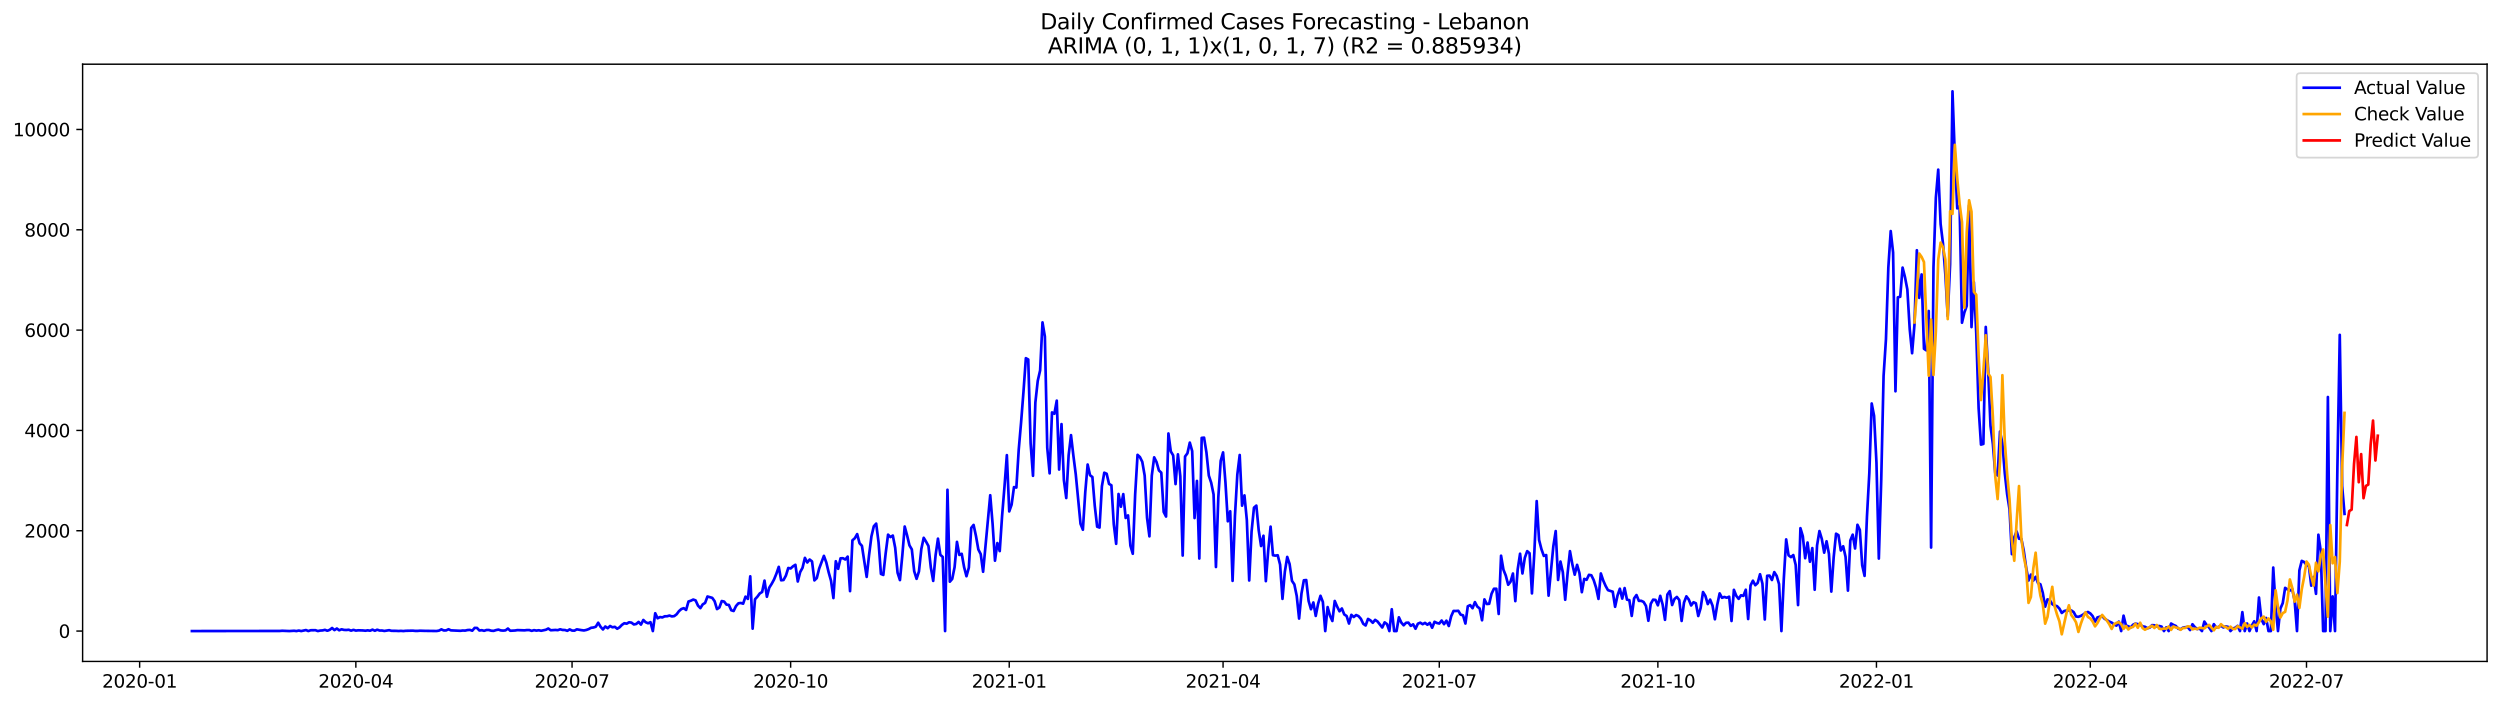 <?xml version="1.0" encoding="utf-8" standalone="no"?>
<!DOCTYPE svg PUBLIC "-//W3C//DTD SVG 1.1//EN"
  "http://www.w3.org/Graphics/SVG/1.1/DTD/svg11.dtd">
<svg xmlns:xlink="http://www.w3.org/1999/xlink" width="1392.412pt" height="392.274pt" viewBox="0 0 1392.412 392.274" xmlns="http://www.w3.org/2000/svg" version="1.1">
 <defs>
  <style type="text/css">*{stroke-linejoin: round; stroke-linecap: butt}</style>
 </defs>
 <g id="figure_1">
  <g id="patch_1">
   <path d="M 0 392.274 
L 1392.412 392.274 
L 1392.412 0 
L 0 0 
z
" style="fill: #ffffff"/>
  </g>
  <g id="axes_1">
   <g id="patch_2">
    <path d="M 46.013 368.396 
L 1385.213 368.396 
L 1385.213 35.755 
L 46.013 35.755 
z
" style="fill: #ffffff"/>
   </g>
   <g id="matplotlib.axis_1">
    <g id="xtick_1">
     <g id="line2d_1">
      <defs>
       <path id="mb0e2195340" d="M 0 0 
L 0 3.5 
" style="stroke: #000000; stroke-width: 0.8"/>
      </defs>
      <g>
       <use xlink:href="#mb0e2195340" x="77.772" y="368.396" style="stroke: #000000; stroke-width: 0.8"/>
      </g>
     </g>
     <g id="text_1">
      <!-- 2020-01 -->
      <g transform="translate(56.881 382.994)scale(0.1 -0.1)">
       <defs>
        <path id="DejaVuSans-32" d="M 1228 531 
L 3431 531 
L 3431 0 
L 469 0 
L 469 531 
Q 828 903 1448 1529 
Q 2069 2156 2228 2338 
Q 2531 2678 2651 2914 
Q 2772 3150 2772 3378 
Q 2772 3750 2511 3984 
Q 2250 4219 1831 4219 
Q 1534 4219 1204 4116 
Q 875 4013 500 3803 
L 500 4441 
Q 881 4594 1212 4672 
Q 1544 4750 1819 4750 
Q 2544 4750 2975 4387 
Q 3406 4025 3406 3419 
Q 3406 3131 3298 2873 
Q 3191 2616 2906 2266 
Q 2828 2175 2409 1742 
Q 1991 1309 1228 531 
z
" transform="scale(0.016)"/>
        <path id="DejaVuSans-30" d="M 2034 4250 
Q 1547 4250 1301 3770 
Q 1056 3291 1056 2328 
Q 1056 1369 1301 889 
Q 1547 409 2034 409 
Q 2525 409 2770 889 
Q 3016 1369 3016 2328 
Q 3016 3291 2770 3770 
Q 2525 4250 2034 4250 
z
M 2034 4750 
Q 2819 4750 3233 4129 
Q 3647 3509 3647 2328 
Q 3647 1150 3233 529 
Q 2819 -91 2034 -91 
Q 1250 -91 836 529 
Q 422 1150 422 2328 
Q 422 3509 836 4129 
Q 1250 4750 2034 4750 
z
" transform="scale(0.016)"/>
        <path id="DejaVuSans-2d" d="M 313 2009 
L 1997 2009 
L 1997 1497 
L 313 1497 
L 313 2009 
z
" transform="scale(0.016)"/>
        <path id="DejaVuSans-31" d="M 794 531 
L 1825 531 
L 1825 4091 
L 703 3866 
L 703 4441 
L 1819 4666 
L 2450 4666 
L 2450 531 
L 3481 531 
L 3481 0 
L 794 0 
L 794 531 
z
" transform="scale(0.016)"/>
       </defs>
       <use xlink:href="#DejaVuSans-32"/>
       <use xlink:href="#DejaVuSans-30" x="63.623"/>
       <use xlink:href="#DejaVuSans-32" x="127.246"/>
       <use xlink:href="#DejaVuSans-30" x="190.869"/>
       <use xlink:href="#DejaVuSans-2d" x="254.492"/>
       <use xlink:href="#DejaVuSans-30" x="290.576"/>
       <use xlink:href="#DejaVuSans-31" x="354.199"/>
      </g>
     </g>
    </g>
    <g id="xtick_2">
     <g id="line2d_2">
      <g>
       <use xlink:href="#mb0e2195340" x="198.194" y="368.396" style="stroke: #000000; stroke-width: 0.8"/>
      </g>
     </g>
     <g id="text_2">
      <!-- 2020-04 -->
      <g transform="translate(177.303 382.994)scale(0.1 -0.1)">
       <defs>
        <path id="DejaVuSans-34" d="M 2419 4116 
L 825 1625 
L 2419 1625 
L 2419 4116 
z
M 2253 4666 
L 3047 4666 
L 3047 1625 
L 3713 1625 
L 3713 1100 
L 3047 1100 
L 3047 0 
L 2419 0 
L 2419 1100 
L 313 1100 
L 313 1709 
L 2253 4666 
z
" transform="scale(0.016)"/>
       </defs>
       <use xlink:href="#DejaVuSans-32"/>
       <use xlink:href="#DejaVuSans-30" x="63.623"/>
       <use xlink:href="#DejaVuSans-32" x="127.246"/>
       <use xlink:href="#DejaVuSans-30" x="190.869"/>
       <use xlink:href="#DejaVuSans-2d" x="254.492"/>
       <use xlink:href="#DejaVuSans-30" x="290.576"/>
       <use xlink:href="#DejaVuSans-34" x="354.199"/>
      </g>
     </g>
    </g>
    <g id="xtick_3">
     <g id="line2d_3">
      <g>
       <use xlink:href="#mb0e2195340" x="318.616" y="368.396" style="stroke: #000000; stroke-width: 0.8"/>
      </g>
     </g>
     <g id="text_3">
      <!-- 2020-07 -->
      <g transform="translate(297.725 382.994)scale(0.1 -0.1)">
       <defs>
        <path id="DejaVuSans-37" d="M 525 4666 
L 3525 4666 
L 3525 4397 
L 1831 0 
L 1172 0 
L 2766 4134 
L 525 4134 
L 525 4666 
z
" transform="scale(0.016)"/>
       </defs>
       <use xlink:href="#DejaVuSans-32"/>
       <use xlink:href="#DejaVuSans-30" x="63.623"/>
       <use xlink:href="#DejaVuSans-32" x="127.246"/>
       <use xlink:href="#DejaVuSans-30" x="190.869"/>
       <use xlink:href="#DejaVuSans-2d" x="254.492"/>
       <use xlink:href="#DejaVuSans-30" x="290.576"/>
       <use xlink:href="#DejaVuSans-37" x="354.199"/>
      </g>
     </g>
    </g>
    <g id="xtick_4">
     <g id="line2d_4">
      <g>
       <use xlink:href="#mb0e2195340" x="440.362" y="368.396" style="stroke: #000000; stroke-width: 0.8"/>
      </g>
     </g>
     <g id="text_4">
      <!-- 2020-10 -->
      <g transform="translate(419.471 382.994)scale(0.1 -0.1)">
       <use xlink:href="#DejaVuSans-32"/>
       <use xlink:href="#DejaVuSans-30" x="63.623"/>
       <use xlink:href="#DejaVuSans-32" x="127.246"/>
       <use xlink:href="#DejaVuSans-30" x="190.869"/>
       <use xlink:href="#DejaVuSans-2d" x="254.492"/>
       <use xlink:href="#DejaVuSans-31" x="290.576"/>
       <use xlink:href="#DejaVuSans-30" x="354.199"/>
      </g>
     </g>
    </g>
    <g id="xtick_5">
     <g id="line2d_5">
      <g>
       <use xlink:href="#mb0e2195340" x="562.107" y="368.396" style="stroke: #000000; stroke-width: 0.8"/>
      </g>
     </g>
     <g id="text_5">
      <!-- 2021-01 -->
      <g transform="translate(541.216 382.994)scale(0.1 -0.1)">
       <use xlink:href="#DejaVuSans-32"/>
       <use xlink:href="#DejaVuSans-30" x="63.623"/>
       <use xlink:href="#DejaVuSans-32" x="127.246"/>
       <use xlink:href="#DejaVuSans-31" x="190.869"/>
       <use xlink:href="#DejaVuSans-2d" x="254.492"/>
       <use xlink:href="#DejaVuSans-30" x="290.576"/>
       <use xlink:href="#DejaVuSans-31" x="354.199"/>
      </g>
     </g>
    </g>
    <g id="xtick_6">
     <g id="line2d_6">
      <g>
       <use xlink:href="#mb0e2195340" x="681.206" y="368.396" style="stroke: #000000; stroke-width: 0.8"/>
      </g>
     </g>
     <g id="text_6">
      <!-- 2021-04 -->
      <g transform="translate(660.315 382.994)scale(0.1 -0.1)">
       <use xlink:href="#DejaVuSans-32"/>
       <use xlink:href="#DejaVuSans-30" x="63.623"/>
       <use xlink:href="#DejaVuSans-32" x="127.246"/>
       <use xlink:href="#DejaVuSans-31" x="190.869"/>
       <use xlink:href="#DejaVuSans-2d" x="254.492"/>
       <use xlink:href="#DejaVuSans-30" x="290.576"/>
       <use xlink:href="#DejaVuSans-34" x="354.199"/>
      </g>
     </g>
    </g>
    <g id="xtick_7">
     <g id="line2d_7">
      <g>
       <use xlink:href="#mb0e2195340" x="801.628" y="368.396" style="stroke: #000000; stroke-width: 0.8"/>
      </g>
     </g>
     <g id="text_7">
      <!-- 2021-07 -->
      <g transform="translate(780.737 382.994)scale(0.1 -0.1)">
       <use xlink:href="#DejaVuSans-32"/>
       <use xlink:href="#DejaVuSans-30" x="63.623"/>
       <use xlink:href="#DejaVuSans-32" x="127.246"/>
       <use xlink:href="#DejaVuSans-31" x="190.869"/>
       <use xlink:href="#DejaVuSans-2d" x="254.492"/>
       <use xlink:href="#DejaVuSans-30" x="290.576"/>
       <use xlink:href="#DejaVuSans-37" x="354.199"/>
      </g>
     </g>
    </g>
    <g id="xtick_8">
     <g id="line2d_8">
      <g>
       <use xlink:href="#mb0e2195340" x="923.374" y="368.396" style="stroke: #000000; stroke-width: 0.8"/>
      </g>
     </g>
     <g id="text_8">
      <!-- 2021-10 -->
      <g transform="translate(902.482 382.994)scale(0.1 -0.1)">
       <use xlink:href="#DejaVuSans-32"/>
       <use xlink:href="#DejaVuSans-30" x="63.623"/>
       <use xlink:href="#DejaVuSans-32" x="127.246"/>
       <use xlink:href="#DejaVuSans-31" x="190.869"/>
       <use xlink:href="#DejaVuSans-2d" x="254.492"/>
       <use xlink:href="#DejaVuSans-31" x="290.576"/>
       <use xlink:href="#DejaVuSans-30" x="354.199"/>
      </g>
     </g>
    </g>
    <g id="xtick_9">
     <g id="line2d_9">
      <g>
       <use xlink:href="#mb0e2195340" x="1045.119" y="368.396" style="stroke: #000000; stroke-width: 0.8"/>
      </g>
     </g>
     <g id="text_9">
      <!-- 2022-01 -->
      <g transform="translate(1024.228 382.994)scale(0.1 -0.1)">
       <use xlink:href="#DejaVuSans-32"/>
       <use xlink:href="#DejaVuSans-30" x="63.623"/>
       <use xlink:href="#DejaVuSans-32" x="127.246"/>
       <use xlink:href="#DejaVuSans-32" x="190.869"/>
       <use xlink:href="#DejaVuSans-2d" x="254.492"/>
       <use xlink:href="#DejaVuSans-30" x="290.576"/>
       <use xlink:href="#DejaVuSans-31" x="354.199"/>
      </g>
     </g>
    </g>
    <g id="xtick_10">
     <g id="line2d_10">
      <g>
       <use xlink:href="#mb0e2195340" x="1164.218" y="368.396" style="stroke: #000000; stroke-width: 0.8"/>
      </g>
     </g>
     <g id="text_10">
      <!-- 2022-04 -->
      <g transform="translate(1143.327 382.994)scale(0.1 -0.1)">
       <use xlink:href="#DejaVuSans-32"/>
       <use xlink:href="#DejaVuSans-30" x="63.623"/>
       <use xlink:href="#DejaVuSans-32" x="127.246"/>
       <use xlink:href="#DejaVuSans-32" x="190.869"/>
       <use xlink:href="#DejaVuSans-2d" x="254.492"/>
       <use xlink:href="#DejaVuSans-30" x="290.576"/>
       <use xlink:href="#DejaVuSans-34" x="354.199"/>
      </g>
     </g>
    </g>
    <g id="xtick_11">
     <g id="line2d_11">
      <g>
       <use xlink:href="#mb0e2195340" x="1284.64" y="368.396" style="stroke: #000000; stroke-width: 0.8"/>
      </g>
     </g>
     <g id="text_11">
      <!-- 2022-07 -->
      <g transform="translate(1263.749 382.994)scale(0.1 -0.1)">
       <use xlink:href="#DejaVuSans-32"/>
       <use xlink:href="#DejaVuSans-30" x="63.623"/>
       <use xlink:href="#DejaVuSans-32" x="127.246"/>
       <use xlink:href="#DejaVuSans-32" x="190.869"/>
       <use xlink:href="#DejaVuSans-2d" x="254.492"/>
       <use xlink:href="#DejaVuSans-30" x="290.576"/>
       <use xlink:href="#DejaVuSans-37" x="354.199"/>
      </g>
     </g>
    </g>
   </g>
   <g id="matplotlib.axis_2">
    <g id="ytick_1">
     <g id="line2d_12">
      <defs>
       <path id="me5a28c08f4" d="M 0 0 
L -3.5 0 
" style="stroke: #000000; stroke-width: 0.8"/>
      </defs>
      <g>
       <use xlink:href="#me5a28c08f4" x="46.013" y="351.477" style="stroke: #000000; stroke-width: 0.8"/>
      </g>
     </g>
     <g id="text_12">
      <!-- 0 -->
      <g transform="translate(32.65 355.276)scale(0.1 -0.1)">
       <use xlink:href="#DejaVuSans-30"/>
      </g>
     </g>
    </g>
    <g id="ytick_2">
     <g id="line2d_13">
      <g>
       <use xlink:href="#me5a28c08f4" x="46.013" y="295.603" style="stroke: #000000; stroke-width: 0.8"/>
      </g>
     </g>
     <g id="text_13">
      <!-- 2000 -->
      <g transform="translate(13.562 299.402)scale(0.1 -0.1)">
       <use xlink:href="#DejaVuSans-32"/>
       <use xlink:href="#DejaVuSans-30" x="63.623"/>
       <use xlink:href="#DejaVuSans-30" x="127.246"/>
       <use xlink:href="#DejaVuSans-30" x="190.869"/>
      </g>
     </g>
    </g>
    <g id="ytick_3">
     <g id="line2d_14">
      <g>
       <use xlink:href="#me5a28c08f4" x="46.013" y="239.729" style="stroke: #000000; stroke-width: 0.8"/>
      </g>
     </g>
     <g id="text_14">
      <!-- 4000 -->
      <g transform="translate(13.562 243.528)scale(0.1 -0.1)">
       <use xlink:href="#DejaVuSans-34"/>
       <use xlink:href="#DejaVuSans-30" x="63.623"/>
       <use xlink:href="#DejaVuSans-30" x="127.246"/>
       <use xlink:href="#DejaVuSans-30" x="190.869"/>
      </g>
     </g>
    </g>
    <g id="ytick_4">
     <g id="line2d_15">
      <g>
       <use xlink:href="#me5a28c08f4" x="46.013" y="183.855" style="stroke: #000000; stroke-width: 0.8"/>
      </g>
     </g>
     <g id="text_15">
      <!-- 6000 -->
      <g transform="translate(13.562 187.654)scale(0.1 -0.1)">
       <defs>
        <path id="DejaVuSans-36" d="M 2113 2584 
Q 1688 2584 1439 2293 
Q 1191 2003 1191 1497 
Q 1191 994 1439 701 
Q 1688 409 2113 409 
Q 2538 409 2786 701 
Q 3034 994 3034 1497 
Q 3034 2003 2786 2293 
Q 2538 2584 2113 2584 
z
M 3366 4563 
L 3366 3988 
Q 3128 4100 2886 4159 
Q 2644 4219 2406 4219 
Q 1781 4219 1451 3797 
Q 1122 3375 1075 2522 
Q 1259 2794 1537 2939 
Q 1816 3084 2150 3084 
Q 2853 3084 3261 2657 
Q 3669 2231 3669 1497 
Q 3669 778 3244 343 
Q 2819 -91 2113 -91 
Q 1303 -91 875 529 
Q 447 1150 447 2328 
Q 447 3434 972 4092 
Q 1497 4750 2381 4750 
Q 2619 4750 2861 4703 
Q 3103 4656 3366 4563 
z
" transform="scale(0.016)"/>
       </defs>
       <use xlink:href="#DejaVuSans-36"/>
       <use xlink:href="#DejaVuSans-30" x="63.623"/>
       <use xlink:href="#DejaVuSans-30" x="127.246"/>
       <use xlink:href="#DejaVuSans-30" x="190.869"/>
      </g>
     </g>
    </g>
    <g id="ytick_5">
     <g id="line2d_16">
      <g>
       <use xlink:href="#me5a28c08f4" x="46.013" y="127.981" style="stroke: #000000; stroke-width: 0.8"/>
      </g>
     </g>
     <g id="text_16">
      <!-- 8000 -->
      <g transform="translate(13.562 131.781)scale(0.1 -0.1)">
       <defs>
        <path id="DejaVuSans-38" d="M 2034 2216 
Q 1584 2216 1326 1975 
Q 1069 1734 1069 1313 
Q 1069 891 1326 650 
Q 1584 409 2034 409 
Q 2484 409 2743 651 
Q 3003 894 3003 1313 
Q 3003 1734 2745 1975 
Q 2488 2216 2034 2216 
z
M 1403 2484 
Q 997 2584 770 2862 
Q 544 3141 544 3541 
Q 544 4100 942 4425 
Q 1341 4750 2034 4750 
Q 2731 4750 3128 4425 
Q 3525 4100 3525 3541 
Q 3525 3141 3298 2862 
Q 3072 2584 2669 2484 
Q 3125 2378 3379 2068 
Q 3634 1759 3634 1313 
Q 3634 634 3220 271 
Q 2806 -91 2034 -91 
Q 1263 -91 848 271 
Q 434 634 434 1313 
Q 434 1759 690 2068 
Q 947 2378 1403 2484 
z
M 1172 3481 
Q 1172 3119 1398 2916 
Q 1625 2713 2034 2713 
Q 2441 2713 2670 2916 
Q 2900 3119 2900 3481 
Q 2900 3844 2670 4047 
Q 2441 4250 2034 4250 
Q 1625 4250 1398 4047 
Q 1172 3844 1172 3481 
z
" transform="scale(0.016)"/>
       </defs>
       <use xlink:href="#DejaVuSans-38"/>
       <use xlink:href="#DejaVuSans-30" x="63.623"/>
       <use xlink:href="#DejaVuSans-30" x="127.246"/>
       <use xlink:href="#DejaVuSans-30" x="190.869"/>
      </g>
     </g>
    </g>
    <g id="ytick_6">
     <g id="line2d_17">
      <g>
       <use xlink:href="#me5a28c08f4" x="46.013" y="72.108" style="stroke: #000000; stroke-width: 0.8"/>
      </g>
     </g>
     <g id="text_17">
      <!-- 10000 -->
      <g transform="translate(7.2 75.907)scale(0.1 -0.1)">
       <use xlink:href="#DejaVuSans-31"/>
       <use xlink:href="#DejaVuSans-30" x="63.623"/>
       <use xlink:href="#DejaVuSans-30" x="127.246"/>
       <use xlink:href="#DejaVuSans-30" x="190.869"/>
       <use xlink:href="#DejaVuSans-30" x="254.492"/>
      </g>
     </g>
    </g>
   </g>
   <g id="line2d_18">
    <path d="M 106.885 351.477 
L 155.848 351.421 
L 157.171 351.309 
L 161.141 351.477 
L 163.788 351.309 
L 165.111 351.477 
L 166.435 351.197 
L 167.758 351.477 
L 170.405 350.918 
L 171.728 351.477 
L 173.051 351.03 
L 175.698 351.002 
L 177.021 351.477 
L 178.345 351.197 
L 179.668 351.114 
L 180.991 350.806 
L 182.314 351.309 
L 183.638 350.806 
L 184.961 349.773 
L 186.284 350.946 
L 187.608 350.052 
L 188.931 351.058 
L 190.254 350.499 
L 191.578 350.834 
L 192.901 350.89 
L 194.224 350.75 
L 195.548 351.253 
L 196.871 350.806 
L 198.194 351.225 
L 199.518 351.058 
L 202.164 351.141 
L 203.488 351.281 
L 204.811 351.086 
L 206.134 351.281 
L 207.458 350.695 
L 208.781 351.309 
L 210.104 350.722 
L 211.428 351.197 
L 212.751 351.169 
L 214.074 351.421 
L 216.721 351.002 
L 218.044 351.337 
L 220.691 351.365 
L 222.014 351.449 
L 223.337 351.365 
L 224.661 351.477 
L 225.984 351.337 
L 229.954 351.253 
L 231.277 351.393 
L 232.601 351.393 
L 233.924 351.281 
L 236.571 351.365 
L 243.187 351.449 
L 244.511 351.225 
L 245.834 350.527 
L 247.157 351.141 
L 248.48 351.114 
L 249.804 350.471 
L 251.127 351.086 
L 256.42 351.337 
L 257.744 351.169 
L 259.067 351.225 
L 260.39 350.918 
L 261.714 350.834 
L 263.037 351.281 
L 264.36 349.717 
L 265.684 349.745 
L 267.007 351.169 
L 268.33 351.002 
L 269.654 351.337 
L 270.977 350.89 
L 272.3 350.89 
L 273.624 351.281 
L 274.947 351.365 
L 276.27 350.946 
L 277.594 350.667 
L 278.917 351.114 
L 280.24 351.225 
L 281.563 351.086 
L 282.887 350.08 
L 284.21 351.309 
L 286.857 351.169 
L 288.18 350.946 
L 292.15 351.086 
L 293.473 350.918 
L 294.797 350.918 
L 296.12 351.365 
L 297.443 350.974 
L 298.767 351.225 
L 300.09 351.03 
L 301.413 351.309 
L 304.06 350.75 
L 305.383 350.052 
L 306.707 351.03 
L 309.353 350.862 
L 310.677 350.974 
L 312 350.499 
L 313.323 350.862 
L 314.646 350.89 
L 315.97 351.337 
L 317.293 350.555 
L 318.616 351.197 
L 319.94 351.253 
L 321.263 350.527 
L 323.91 350.974 
L 325.233 351.141 
L 326.556 350.862 
L 327.88 350.387 
L 329.203 349.661 
L 330.526 349.493 
L 331.85 349.074 
L 333.173 346.839 
L 334.496 349.102 
L 335.82 350.583 
L 337.143 348.934 
L 338.466 349.884 
L 339.79 348.655 
L 341.113 349.381 
L 342.436 349.13 
L 343.76 350.192 
L 345.083 349.381 
L 346.406 348.013 
L 347.729 347.119 
L 349.053 347.37 
L 350.376 346.588 
L 351.699 346.783 
L 353.023 347.789 
L 354.346 347.538 
L 355.669 346.392 
L 356.993 347.873 
L 358.316 345.303 
L 359.639 346.588 
L 360.963 347.147 
L 362.286 346.532 
L 363.609 351.477 
L 364.933 341.559 
L 366.256 344.353 
L 367.579 343.682 
L 368.903 343.878 
L 370.226 343.263 
L 371.549 343.235 
L 372.873 342.844 
L 374.196 343.319 
L 375.519 343.152 
L 376.843 342.146 
L 378.166 340.386 
L 379.489 339.212 
L 380.812 338.737 
L 382.136 339.715 
L 383.459 335.022 
L 384.782 334.575 
L 386.106 333.932 
L 387.429 334.407 
L 388.752 337.313 
L 390.076 338.71 
L 391.399 336.614 
L 392.722 335.804 
L 394.046 332.228 
L 396.692 332.982 
L 398.016 334.854 
L 399.339 339.24 
L 400.662 338.374 
L 401.986 334.77 
L 403.309 335.05 
L 404.632 336.754 
L 405.956 336.922 
L 407.279 339.883 
L 408.602 340.302 
L 409.926 337.564 
L 411.249 336.028 
L 412.572 335.832 
L 413.896 336.223 
L 415.219 332.312 
L 416.542 333.569 
L 417.865 320.998 
L 419.189 350.136 
L 420.512 333.765 
L 421.835 332.34 
L 423.159 330.524 
L 424.482 329.714 
L 425.805 323.372 
L 427.129 332.368 
L 428.452 327.311 
L 429.775 325.216 
L 431.099 322.786 
L 432.422 319.545 
L 433.745 315.717 
L 435.069 323.205 
L 436.392 323.037 
L 437.715 320.606 
L 439.039 316.36 
L 440.362 316.611 
L 441.685 315.41 
L 443.009 314.572 
L 444.332 323.875 
L 445.655 318.651 
L 446.979 316.248 
L 448.302 310.717 
L 449.625 313.287 
L 450.948 311.639 
L 452.272 312.7 
L 453.595 323.26 
L 454.918 321.975 
L 456.242 316.695 
L 458.888 309.599 
L 460.212 313.259 
L 461.535 318.763 
L 462.858 323.484 
L 464.182 333.094 
L 465.505 312.589 
L 466.828 316.807 
L 468.152 310.968 
L 469.475 310.912 
L 470.798 311.611 
L 472.122 310.018 
L 473.445 329.239 
L 474.768 300.939 
L 476.092 299.793 
L 477.415 297.475 
L 478.738 302.559 
L 480.062 304.012 
L 482.708 321.305 
L 484.031 309.236 
L 485.355 298.732 
L 486.678 293.117 
L 488.001 291.636 
L 489.325 302.056 
L 490.648 319.657 
L 491.971 320.215 
L 493.295 308.119 
L 494.618 297.782 
L 495.941 299.123 
L 497.265 298.285 
L 498.588 305.101 
L 499.911 318.986 
L 501.235 323.093 
L 502.558 309.376 
L 503.881 293.256 
L 505.205 298.145 
L 506.528 303.733 
L 507.851 305.995 
L 509.175 318.148 
L 510.498 322.394 
L 511.821 318.288 
L 513.145 305.772 
L 514.468 299.542 
L 515.791 301.693 
L 517.114 304.096 
L 518.438 316.109 
L 519.761 323.54 
L 521.084 309.264 
L 522.408 300.017 
L 523.731 309.013 
L 525.054 310.186 
L 526.378 351.477 
L 527.701 272.778 
L 529.024 323.987 
L 530.348 322.45 
L 531.671 315.885 
L 532.994 301.805 
L 534.318 309.068 
L 535.641 308.454 
L 536.964 315.857 
L 538.288 320.942 
L 539.611 316.164 
L 540.934 294.038 
L 542.258 292.362 
L 543.581 298.536 
L 544.904 306.051 
L 546.228 308.622 
L 547.551 318.455 
L 551.521 275.824 
L 552.844 291.803 
L 554.167 312.281 
L 555.491 302.475 
L 556.814 306.945 
L 558.137 287.278 
L 559.461 271.074 
L 560.784 253.502 
L 562.107 284.847 
L 563.431 281.076 
L 564.754 271.298 
L 566.077 271.549 
L 567.401 250.345 
L 568.724 235.092 
L 570.047 218.106 
L 571.371 199.5 
L 572.694 200.226 
L 574.017 246.909 
L 575.341 265.012 
L 576.664 224.168 
L 577.987 212.127 
L 579.311 206.317 
L 580.634 179.553 
L 581.957 187.431 
L 583.28 249.395 
L 584.604 263.643 
L 585.927 229.7 
L 587.25 230.454 
L 588.574 223.135 
L 589.897 261.52 
L 591.22 236.209 
L 592.544 267.387 
L 593.867 277.388 
L 595.19 253.558 
L 596.514 242.355 
L 597.837 253.781 
L 599.16 264.174 
L 601.807 291.72 
L 603.13 295.044 
L 604.454 274.091 
L 605.777 258.726 
L 607.1 264.677 
L 608.424 265.682 
L 609.747 281.746 
L 611.07 293.34 
L 612.394 293.843 
L 613.717 270.851 
L 615.04 263.28 
L 616.363 263.867 
L 617.687 269.51 
L 619.01 270.292 
L 620.333 291.971 
L 621.657 302.894 
L 622.98 275.125 
L 624.303 282.221 
L 625.627 275.209 
L 626.95 288.479 
L 628.273 287.054 
L 629.597 303.928 
L 630.92 308.426 
L 632.243 275.405 
L 633.567 253.334 
L 634.89 254.564 
L 636.213 257.246 
L 637.537 264.872 
L 638.86 288.395 
L 640.183 298.732 
L 641.507 264.928 
L 642.83 254.731 
L 644.153 257.357 
L 645.477 262.023 
L 646.8 263.252 
L 648.123 285.099 
L 649.446 287.697 
L 650.77 241.433 
L 652.093 251.435 
L 653.416 253.642 
L 654.74 269.622 
L 656.063 253.055 
L 657.386 265.263 
L 658.71 309.432 
L 660.033 254.256 
L 661.356 252.468 
L 662.68 246.518 
L 664.003 251.239 
L 665.326 288.535 
L 666.65 267.862 
L 667.973 311.08 
L 669.296 243.892 
L 670.62 243.752 
L 671.943 252.021 
L 673.266 264.872 
L 674.59 268.867 
L 675.913 275.377 
L 677.236 315.801 
L 678.56 276.941 
L 679.883 256.687 
L 681.206 251.965 
L 682.529 268.7 
L 683.853 290.351 
L 685.176 284.763 
L 686.499 323.512 
L 687.823 287.334 
L 689.146 264.314 
L 690.469 253.418 
L 691.793 281.634 
L 693.116 275.907 
L 694.439 289.652 
L 695.763 323.316 
L 697.086 296.022 
L 698.409 282.752 
L 699.733 281.607 
L 701.056 295.379 
L 702.379 304.124 
L 703.703 298.397 
L 705.026 323.68 
L 706.349 306.554 
L 707.673 293.312 
L 708.996 309.236 
L 710.319 309.46 
L 711.643 309.264 
L 712.966 314.488 
L 714.289 333.541 
L 715.612 318.455 
L 716.936 310.186 
L 718.259 314.153 
L 719.582 323.512 
L 720.906 325.495 
L 722.229 331.921 
L 723.552 344.52 
L 724.876 330.58 
L 726.199 323.205 
L 727.522 323.065 
L 728.846 334.715 
L 730.169 339.324 
L 731.492 335.553 
L 732.816 343.04 
L 734.139 336.279 
L 735.462 331.837 
L 736.786 335.273 
L 738.109 351.477 
L 739.432 338.123 
L 740.756 342.9 
L 742.079 345.861 
L 743.402 334.715 
L 744.726 337.816 
L 746.049 340.47 
L 747.372 338.905 
L 748.696 342.23 
L 750.019 343.096 
L 751.342 347.286 
L 752.665 342.453 
L 753.989 343.654 
L 755.312 342.565 
L 756.635 343.152 
L 757.959 344.66 
L 759.282 347.426 
L 760.605 348.376 
L 761.929 344.716 
L 763.252 345.498 
L 764.575 346.867 
L 765.899 345.247 
L 767.222 346.141 
L 769.869 349.493 
L 771.192 346.644 
L 772.515 347.594 
L 773.839 351.477 
L 775.162 339.324 
L 776.485 351.477 
L 777.809 351.477 
L 779.132 343.822 
L 780.455 346.727 
L 781.779 348.264 
L 783.102 346.867 
L 784.425 346.783 
L 785.748 348.571 
L 787.072 347.733 
L 788.395 350.192 
L 789.718 347.37 
L 791.042 346.811 
L 792.365 347.649 
L 793.688 346.923 
L 795.012 347.957 
L 796.335 346.923 
L 797.658 349.633 
L 798.982 346.308 
L 800.305 346.979 
L 801.628 347.286 
L 802.952 345.61 
L 804.275 347.649 
L 805.598 345.694 
L 806.922 348.655 
L 808.245 343.263 
L 809.568 340.274 
L 810.892 340.302 
L 812.215 340.19 
L 813.538 342.341 
L 814.862 342.705 
L 816.185 347.286 
L 817.508 337.676 
L 818.831 337.033 
L 820.155 338.765 
L 821.478 335.357 
L 822.801 337.844 
L 824.125 338.905 
L 825.448 345.47 
L 826.771 333.821 
L 828.095 336.419 
L 829.418 336.307 
L 830.741 330.692 
L 832.065 327.926 
L 833.388 327.898 
L 834.711 341.95 
L 836.035 309.515 
L 837.358 317.282 
L 838.681 320.634 
L 840.005 325.691 
L 841.328 323.987 
L 842.651 319.433 
L 843.975 334.798 
L 845.298 317.114 
L 846.621 308.398 
L 847.945 319.405 
L 849.268 310.661 
L 850.591 306.973 
L 851.914 308.119 
L 853.238 330.496 
L 854.561 307.951 
L 855.884 279.092 
L 857.208 300.715 
L 858.531 305.884 
L 859.854 309.627 
L 861.178 309.152 
L 862.501 331.753 
L 865.148 304.291 
L 866.471 295.798 
L 867.794 323.009 
L 869.118 312.756 
L 870.441 318.707 
L 871.764 334.044 
L 873.088 319.377 
L 874.411 306.973 
L 875.734 314.265 
L 877.058 320.076 
L 878.381 314.6 
L 879.704 319.265 
L 881.028 329.826 
L 882.351 322.422 
L 883.674 322.925 
L 884.997 320.159 
L 886.321 320.411 
L 887.644 323.121 
L 888.967 327.339 
L 890.291 333.569 
L 891.614 319.405 
L 892.937 323.316 
L 894.261 326.334 
L 895.584 328.708 
L 898.231 329.546 
L 899.554 337.955 
L 900.877 331.753 
L 902.201 327.898 
L 903.524 333.402 
L 904.847 327.535 
L 906.171 333.988 
L 907.494 334.268 
L 908.817 343.04 
L 910.141 333.262 
L 911.464 331.418 
L 912.787 334.659 
L 914.111 334.631 
L 915.434 335.273 
L 916.757 337.508 
L 918.08 345.75 
L 919.404 336.307 
L 920.727 333.988 
L 922.05 334.128 
L 923.374 337.145 
L 924.697 331.865 
L 926.02 336.698 
L 927.344 345.219 
L 928.667 331.139 
L 929.99 329.239 
L 931.314 336.977 
L 932.637 333.597 
L 933.96 332.48 
L 935.284 334.184 
L 936.607 345.833 
L 937.93 335.609 
L 939.254 332.144 
L 940.577 333.904 
L 941.9 337.229 
L 943.224 335.441 
L 944.547 336 
L 945.87 343.096 
L 947.194 338.626 
L 948.517 329.742 
L 949.84 331.921 
L 951.163 336.447 
L 952.487 333.96 
L 953.81 337.313 
L 955.133 344.912 
L 956.457 336.754 
L 957.78 330.496 
L 959.103 332.955 
L 960.427 332.48 
L 961.75 332.927 
L 963.073 332.34 
L 964.397 345.861 
L 965.72 328.513 
L 967.043 331.865 
L 968.367 333.541 
L 969.69 331.558 
L 971.013 331.893 
L 972.337 328.457 
L 973.66 344.772 
L 974.983 326.082 
L 976.307 323.428 
L 977.63 325.942 
L 978.953 324.685 
L 980.277 319.824 
L 981.6 325.02 
L 982.923 345.023 
L 984.246 320.69 
L 985.57 320.579 
L 986.893 323.037 
L 988.216 318.651 
L 989.54 320.746 
L 990.863 325.3 
L 992.186 351.477 
L 993.51 322.478 
L 994.833 300.436 
L 996.156 309.292 
L 997.48 310.298 
L 998.803 309.152 
L 1000.126 314.628 
L 1001.45 337.005 
L 1002.773 294.178 
L 1004.096 298.62 
L 1005.42 310.912 
L 1006.743 302.168 
L 1008.066 312.868 
L 1009.39 305.269 
L 1010.713 328.457 
L 1012.036 303.788 
L 1013.36 295.771 
L 1014.683 300.185 
L 1016.006 307.811 
L 1017.329 301.47 
L 1018.653 308.482 
L 1019.976 329.49 
L 1021.299 310.298 
L 1022.623 297.251 
L 1023.946 298.061 
L 1025.269 306.61 
L 1026.593 304.263 
L 1027.916 310.158 
L 1029.239 328.96 
L 1030.563 301.023 
L 1031.886 297.782 
L 1033.209 305.493 
L 1034.533 292.278 
L 1035.856 295.128 
L 1037.179 314.851 
L 1038.503 320.746 
L 1039.826 287.781 
L 1041.149 263.392 
L 1042.473 224.727 
L 1043.796 231.627 
L 1045.119 257.665 
L 1046.443 311.108 
L 1047.766 267.834 
L 1049.089 209.362 
L 1050.412 188.94 
L 1051.736 149.018 
L 1053.059 128.708 
L 1054.382 140.637 
L 1055.706 217.938 
L 1057.029 165.612 
L 1058.352 165.277 
L 1059.676 149.046 
L 1060.999 154.326 
L 1062.322 161.198 
L 1063.646 183.324 
L 1064.969 196.734 
L 1066.292 180.81 
L 1067.616 139.38 
L 1068.939 165.892 
L 1070.262 152.845 
L 1071.586 194.248 
L 1072.909 195.142 
L 1074.232 173.211 
L 1075.556 304.962 
L 1076.879 148.934 
L 1078.202 110.13 
L 1079.526 94.485 
L 1080.849 124.741 
L 1082.172 135.636 
L 1083.496 152.985 
L 1084.819 176.061 
L 1086.142 147.146 
L 1087.465 50.876 
L 1088.789 87.585 
L 1090.112 116.052 
L 1091.435 114.795 
L 1092.759 179.749 
L 1094.082 174.049 
L 1095.405 170.39 
L 1096.729 114.348 
L 1098.052 182.179 
L 1099.375 157.203 
L 1100.699 185.671 
L 1102.022 227.353 
L 1103.345 247.635 
L 1104.669 247.244 
L 1105.992 182.095 
L 1107.315 205.897 
L 1108.639 237.215 
L 1109.962 247.3 
L 1111.285 263.615 
L 1112.609 264.844 
L 1113.932 240.344 
L 1115.255 246.769 
L 1116.579 263.42 
L 1117.902 275.293 
L 1119.225 283.646 
L 1120.548 308.649 
L 1121.872 299.235 
L 1123.195 295.994 
L 1124.518 300.045 
L 1125.842 300.212 
L 1127.165 306.722 
L 1128.488 316.053 
L 1129.812 323.344 
L 1131.135 320.02 
L 1132.458 323.372 
L 1133.782 321.249 
L 1135.105 324.769 
L 1136.428 325.44 
L 1137.752 330.161 
L 1139.075 337.899 
L 1140.398 333.821 
L 1141.722 334.323 
L 1143.045 336.503 
L 1144.368 337.285 
L 1145.692 337.592 
L 1147.015 338.961 
L 1148.338 341.392 
L 1149.662 340.33 
L 1150.985 340.023 
L 1152.308 339.911 
L 1153.631 339.995 
L 1154.955 340.917 
L 1156.278 343.375 
L 1157.601 343.543 
L 1158.925 343.04 
L 1160.248 342.285 
L 1161.571 341.308 
L 1162.895 340.861 
L 1164.218 341.643 
L 1165.541 343.152 
L 1166.865 346.225 
L 1168.188 343.878 
L 1170.835 343.124 
L 1172.158 344.604 
L 1174.805 346.197 
L 1176.128 346.755 
L 1177.451 347.817 
L 1178.775 348.46 
L 1180.098 346.225 
L 1181.421 351.477 
L 1182.745 342.9 
L 1184.068 348.348 
L 1185.391 348.823 
L 1186.714 349.465 
L 1188.038 347.957 
L 1189.361 347.342 
L 1192.008 347.901 
L 1193.331 348.879 
L 1194.654 349.074 
L 1195.978 349.912 
L 1197.301 349.577 
L 1198.624 348.18 
L 1199.948 348.264 
L 1201.271 348.934 
L 1202.594 348.655 
L 1203.918 348.99 
L 1205.241 351.477 
L 1206.564 349.409 
L 1207.888 351.477 
L 1209.211 347.286 
L 1210.534 348.068 
L 1211.858 348.627 
L 1213.181 350.164 
L 1214.504 350.471 
L 1215.828 349.577 
L 1217.151 349.326 
L 1218.474 349.242 
L 1219.797 350.918 
L 1221.121 347.677 
L 1222.444 349.298 
L 1223.767 350.359 
L 1225.091 350.08 
L 1226.414 351.477 
L 1227.737 346.197 
L 1229.061 348.152 
L 1230.384 349.493 
L 1231.707 351.477 
L 1233.031 347.649 
L 1234.354 349.521 
L 1235.677 349.214 
L 1237.001 348.46 
L 1238.324 349.465 
L 1239.647 348.851 
L 1240.971 349.158 
L 1242.294 351.477 
L 1243.617 350.052 
L 1244.941 349.633 
L 1246.264 348.599 
L 1247.587 351.477 
L 1248.911 340.945 
L 1250.234 351.477 
L 1251.557 347.258 
L 1252.88 351.477 
L 1254.204 348.376 
L 1255.527 346.029 
L 1256.85 351.477 
L 1258.174 332.787 
L 1259.497 344.828 
L 1260.82 347.621 
L 1262.144 344.185 
L 1263.467 351.477 
L 1264.79 351.477 
L 1266.114 316.109 
L 1267.437 337.788 
L 1268.76 351.477 
L 1270.084 338.989 
L 1271.407 335.916 
L 1272.73 327.423 
L 1274.054 328.289 
L 1275.377 328.932 
L 1276.7 328.121 
L 1278.024 334.407 
L 1279.347 351.477 
L 1280.67 317.673 
L 1281.994 312.393 
L 1283.317 313.008 
L 1284.64 314.6 
L 1285.963 315.298 
L 1287.287 326.194 
L 1288.61 321.333 
L 1289.933 330.748 
L 1291.257 297.81 
L 1292.58 306.973 
L 1293.903 351.477 
L 1295.227 351.477 
L 1296.55 221.123 
L 1297.873 351.477 
L 1299.197 332.172 
L 1300.52 351.477 
L 1301.843 260.71 
L 1303.167 186.509 
L 1304.49 270.655 
L 1305.813 286.216 
L 1305.813 286.216 
" clip-path="url(#p877e2b7e15)" style="fill: none; stroke: #0000ff; stroke-width: 1.5; stroke-linecap: square"/>
   </g>
   <g id="line2d_19">
    <path d="M 1066.292 179.567 
L 1067.616 162.796 
L 1068.939 141.223 
L 1070.262 143.101 
L 1071.586 145.955 
L 1074.232 209.23 
L 1075.556 177.986 
L 1076.879 208.859 
L 1078.202 184.713 
L 1079.526 144.599 
L 1080.849 135.133 
L 1082.172 137.671 
L 1083.496 144.514 
L 1084.819 177.718 
L 1086.142 117.645 
L 1087.465 119.094 
L 1088.789 80.674 
L 1090.112 99.306 
L 1091.435 113.597 
L 1092.759 123.745 
L 1094.082 171.421 
L 1095.405 129.233 
L 1096.729 111.555 
L 1098.052 117.887 
L 1099.375 162.503 
L 1100.699 164.154 
L 1102.022 198.088 
L 1103.345 222.811 
L 1104.669 206.832 
L 1105.992 186.733 
L 1107.315 207.925 
L 1108.639 209.98 
L 1109.962 232.116 
L 1111.285 265.411 
L 1112.609 277.95 
L 1113.932 256.904 
L 1115.255 208.969 
L 1116.579 245.415 
L 1117.902 263.957 
L 1119.225 277.966 
L 1120.548 300.929 
L 1121.872 312.304 
L 1123.195 290.464 
L 1124.518 270.728 
L 1125.842 300.003 
L 1127.165 310.037 
L 1128.488 316.533 
L 1129.812 335.78 
L 1131.135 332.526 
L 1132.458 316.755 
L 1133.782 307.838 
L 1135.105 323.438 
L 1136.428 331.742 
L 1137.752 336.477 
L 1139.075 347.36 
L 1140.398 343.552 
L 1141.722 334.311 
L 1143.045 326.851 
L 1144.368 337.775 
L 1145.692 342.296 
L 1147.015 346.037 
L 1148.338 353.276 
L 1150.985 341.436 
L 1152.308 337.125 
L 1153.631 342.545 
L 1154.955 344.33 
L 1156.278 346.645 
L 1157.601 351.961 
L 1158.925 347.462 
L 1160.248 343.84 
L 1161.571 340.981 
L 1162.895 343.628 
L 1164.218 344.409 
L 1165.541 346.168 
L 1166.865 348.863 
L 1168.188 347.041 
L 1169.511 344.457 
L 1170.835 342.493 
L 1173.481 345.675 
L 1174.805 347.708 
L 1176.128 350.301 
L 1177.451 347.699 
L 1178.775 346.915 
L 1180.098 346.515 
L 1181.421 347.613 
L 1182.745 350.265 
L 1184.068 348.675 
L 1185.391 350.59 
L 1186.714 349.512 
L 1188.038 349.195 
L 1189.361 347.4 
L 1190.684 349.647 
L 1192.008 346.833 
L 1193.331 349.774 
L 1194.654 350.739 
L 1198.624 348.524 
L 1199.948 349.774 
L 1201.271 348.105 
L 1202.594 350.2 
L 1203.918 350.394 
L 1205.241 350.05 
L 1206.564 350.186 
L 1207.888 348.903 
L 1209.211 350.823 
L 1210.534 348.933 
L 1211.858 349.509 
L 1213.181 349.73 
L 1214.504 350.793 
L 1215.828 349.774 
L 1217.151 349.745 
L 1218.474 348.817 
L 1219.797 348.99 
L 1221.121 350.513 
L 1222.444 350.125 
L 1223.767 350.384 
L 1225.091 349.592 
L 1227.737 350.012 
L 1229.061 348.905 
L 1230.384 348.046 
L 1233.031 351.058 
L 1234.354 349.088 
L 1235.677 349.659 
L 1237.001 347.634 
L 1238.324 348.849 
L 1239.647 349.188 
L 1240.971 350.19 
L 1242.294 349.013 
L 1243.617 350.286 
L 1244.941 350.324 
L 1246.264 348.736 
L 1248.911 350.185 
L 1250.234 347.068 
L 1251.557 349.17 
L 1252.88 348.086 
L 1254.204 349.464 
L 1255.527 347.942 
L 1256.85 348.464 
L 1258.174 346.525 
L 1259.497 344.329 
L 1260.82 343.435 
L 1262.144 346.277 
L 1263.467 344.454 
L 1264.79 346.081 
L 1266.114 350.735 
L 1267.437 328.791 
L 1268.76 338.223 
L 1270.084 343.967 
L 1271.407 341.494 
L 1272.73 340.764 
L 1274.054 334.395 
L 1275.377 322.74 
L 1276.7 327.432 
L 1278.024 335.09 
L 1279.347 331.206 
L 1280.67 338.575 
L 1281.994 328.227 
L 1283.317 321.39 
L 1284.64 312.747 
L 1285.963 314.509 
L 1287.287 321.012 
L 1288.61 326.147 
L 1289.933 313.436 
L 1291.257 318.21 
L 1292.58 309.72 
L 1293.903 306.043 
L 1295.227 325.888 
L 1296.55 343.464 
L 1297.873 292.424 
L 1299.197 313.742 
L 1300.52 310.249 
L 1301.843 330.305 
L 1303.167 312.831 
L 1304.49 260.29 
L 1305.813 229.971 
L 1305.813 229.971 
" clip-path="url(#p877e2b7e15)" style="fill: none; stroke: #ffa500; stroke-width: 1.5; stroke-linecap: square"/>
   </g>
   <g id="line2d_20">
    <path d="M 1307.137 292.404 
L 1308.46 284.657 
L 1309.783 283.82 
L 1311.107 258.509 
L 1312.43 243.354 
L 1313.753 268.581 
L 1315.077 252.929 
L 1316.4 277.469 
L 1317.723 270.642 
L 1319.046 269.905 
L 1320.37 247.599 
L 1321.693 234.243 
L 1323.016 256.475 
L 1324.34 242.682 
" clip-path="url(#p877e2b7e15)" style="fill: none; stroke: #ff0000; stroke-width: 1.5; stroke-linecap: square"/>
   </g>
   <g id="patch_3">
    <path d="M 46.013 368.396 
L 46.013 35.755 
" style="fill: none; stroke: #000000; stroke-width: 0.8; stroke-linejoin: miter; stroke-linecap: square"/>
   </g>
   <g id="patch_4">
    <path d="M 1385.213 368.396 
L 1385.213 35.755 
" style="fill: none; stroke: #000000; stroke-width: 0.8; stroke-linejoin: miter; stroke-linecap: square"/>
   </g>
   <g id="patch_5">
    <path d="M 46.013 368.396 
L 1385.213 368.396 
" style="fill: none; stroke: #000000; stroke-width: 0.8; stroke-linejoin: miter; stroke-linecap: square"/>
   </g>
   <g id="patch_6">
    <path d="M 46.013 35.755 
L 1385.213 35.755 
" style="fill: none; stroke: #000000; stroke-width: 0.8; stroke-linejoin: miter; stroke-linecap: square"/>
   </g>
   <g id="text_18">
    <!-- Daily Confirmed Cases Forecasting - Lebanon -->
    <g transform="translate(579.42 16.318)scale(0.12 -0.12)">
     <defs>
      <path id="DejaVuSans-44" d="M 1259 4147 
L 1259 519 
L 2022 519 
Q 2988 519 3436 956 
Q 3884 1394 3884 2338 
Q 3884 3275 3436 3711 
Q 2988 4147 2022 4147 
L 1259 4147 
z
M 628 4666 
L 1925 4666 
Q 3281 4666 3915 4102 
Q 4550 3538 4550 2338 
Q 4550 1131 3912 565 
Q 3275 0 1925 0 
L 628 0 
L 628 4666 
z
" transform="scale(0.016)"/>
      <path id="DejaVuSans-61" d="M 2194 1759 
Q 1497 1759 1228 1600 
Q 959 1441 959 1056 
Q 959 750 1161 570 
Q 1363 391 1709 391 
Q 2188 391 2477 730 
Q 2766 1069 2766 1631 
L 2766 1759 
L 2194 1759 
z
M 3341 1997 
L 3341 0 
L 2766 0 
L 2766 531 
Q 2569 213 2275 61 
Q 1981 -91 1556 -91 
Q 1019 -91 701 211 
Q 384 513 384 1019 
Q 384 1609 779 1909 
Q 1175 2209 1959 2209 
L 2766 2209 
L 2766 2266 
Q 2766 2663 2505 2880 
Q 2244 3097 1772 3097 
Q 1472 3097 1187 3025 
Q 903 2953 641 2809 
L 641 3341 
Q 956 3463 1253 3523 
Q 1550 3584 1831 3584 
Q 2591 3584 2966 3190 
Q 3341 2797 3341 1997 
z
" transform="scale(0.016)"/>
      <path id="DejaVuSans-69" d="M 603 3500 
L 1178 3500 
L 1178 0 
L 603 0 
L 603 3500 
z
M 603 4863 
L 1178 4863 
L 1178 4134 
L 603 4134 
L 603 4863 
z
" transform="scale(0.016)"/>
      <path id="DejaVuSans-6c" d="M 603 4863 
L 1178 4863 
L 1178 0 
L 603 0 
L 603 4863 
z
" transform="scale(0.016)"/>
      <path id="DejaVuSans-79" d="M 2059 -325 
Q 1816 -950 1584 -1140 
Q 1353 -1331 966 -1331 
L 506 -1331 
L 506 -850 
L 844 -850 
Q 1081 -850 1212 -737 
Q 1344 -625 1503 -206 
L 1606 56 
L 191 3500 
L 800 3500 
L 1894 763 
L 2988 3500 
L 3597 3500 
L 2059 -325 
z
" transform="scale(0.016)"/>
      <path id="DejaVuSans-20" transform="scale(0.016)"/>
      <path id="DejaVuSans-43" d="M 4122 4306 
L 4122 3641 
Q 3803 3938 3442 4084 
Q 3081 4231 2675 4231 
Q 1875 4231 1450 3742 
Q 1025 3253 1025 2328 
Q 1025 1406 1450 917 
Q 1875 428 2675 428 
Q 3081 428 3442 575 
Q 3803 722 4122 1019 
L 4122 359 
Q 3791 134 3420 21 
Q 3050 -91 2638 -91 
Q 1578 -91 968 557 
Q 359 1206 359 2328 
Q 359 3453 968 4101 
Q 1578 4750 2638 4750 
Q 3056 4750 3426 4639 
Q 3797 4528 4122 4306 
z
" transform="scale(0.016)"/>
      <path id="DejaVuSans-6f" d="M 1959 3097 
Q 1497 3097 1228 2736 
Q 959 2375 959 1747 
Q 959 1119 1226 758 
Q 1494 397 1959 397 
Q 2419 397 2687 759 
Q 2956 1122 2956 1747 
Q 2956 2369 2687 2733 
Q 2419 3097 1959 3097 
z
M 1959 3584 
Q 2709 3584 3137 3096 
Q 3566 2609 3566 1747 
Q 3566 888 3137 398 
Q 2709 -91 1959 -91 
Q 1206 -91 779 398 
Q 353 888 353 1747 
Q 353 2609 779 3096 
Q 1206 3584 1959 3584 
z
" transform="scale(0.016)"/>
      <path id="DejaVuSans-6e" d="M 3513 2113 
L 3513 0 
L 2938 0 
L 2938 2094 
Q 2938 2591 2744 2837 
Q 2550 3084 2163 3084 
Q 1697 3084 1428 2787 
Q 1159 2491 1159 1978 
L 1159 0 
L 581 0 
L 581 3500 
L 1159 3500 
L 1159 2956 
Q 1366 3272 1645 3428 
Q 1925 3584 2291 3584 
Q 2894 3584 3203 3211 
Q 3513 2838 3513 2113 
z
" transform="scale(0.016)"/>
      <path id="DejaVuSans-66" d="M 2375 4863 
L 2375 4384 
L 1825 4384 
Q 1516 4384 1395 4259 
Q 1275 4134 1275 3809 
L 1275 3500 
L 2222 3500 
L 2222 3053 
L 1275 3053 
L 1275 0 
L 697 0 
L 697 3053 
L 147 3053 
L 147 3500 
L 697 3500 
L 697 3744 
Q 697 4328 969 4595 
Q 1241 4863 1831 4863 
L 2375 4863 
z
" transform="scale(0.016)"/>
      <path id="DejaVuSans-72" d="M 2631 2963 
Q 2534 3019 2420 3045 
Q 2306 3072 2169 3072 
Q 1681 3072 1420 2755 
Q 1159 2438 1159 1844 
L 1159 0 
L 581 0 
L 581 3500 
L 1159 3500 
L 1159 2956 
Q 1341 3275 1631 3429 
Q 1922 3584 2338 3584 
Q 2397 3584 2469 3576 
Q 2541 3569 2628 3553 
L 2631 2963 
z
" transform="scale(0.016)"/>
      <path id="DejaVuSans-6d" d="M 3328 2828 
Q 3544 3216 3844 3400 
Q 4144 3584 4550 3584 
Q 5097 3584 5394 3201 
Q 5691 2819 5691 2113 
L 5691 0 
L 5113 0 
L 5113 2094 
Q 5113 2597 4934 2840 
Q 4756 3084 4391 3084 
Q 3944 3084 3684 2787 
Q 3425 2491 3425 1978 
L 3425 0 
L 2847 0 
L 2847 2094 
Q 2847 2600 2669 2842 
Q 2491 3084 2119 3084 
Q 1678 3084 1418 2786 
Q 1159 2488 1159 1978 
L 1159 0 
L 581 0 
L 581 3500 
L 1159 3500 
L 1159 2956 
Q 1356 3278 1631 3431 
Q 1906 3584 2284 3584 
Q 2666 3584 2933 3390 
Q 3200 3197 3328 2828 
z
" transform="scale(0.016)"/>
      <path id="DejaVuSans-65" d="M 3597 1894 
L 3597 1613 
L 953 1613 
Q 991 1019 1311 708 
Q 1631 397 2203 397 
Q 2534 397 2845 478 
Q 3156 559 3463 722 
L 3463 178 
Q 3153 47 2828 -22 
Q 2503 -91 2169 -91 
Q 1331 -91 842 396 
Q 353 884 353 1716 
Q 353 2575 817 3079 
Q 1281 3584 2069 3584 
Q 2775 3584 3186 3129 
Q 3597 2675 3597 1894 
z
M 3022 2063 
Q 3016 2534 2758 2815 
Q 2500 3097 2075 3097 
Q 1594 3097 1305 2825 
Q 1016 2553 972 2059 
L 3022 2063 
z
" transform="scale(0.016)"/>
      <path id="DejaVuSans-64" d="M 2906 2969 
L 2906 4863 
L 3481 4863 
L 3481 0 
L 2906 0 
L 2906 525 
Q 2725 213 2448 61 
Q 2172 -91 1784 -91 
Q 1150 -91 751 415 
Q 353 922 353 1747 
Q 353 2572 751 3078 
Q 1150 3584 1784 3584 
Q 2172 3584 2448 3432 
Q 2725 3281 2906 2969 
z
M 947 1747 
Q 947 1113 1208 752 
Q 1469 391 1925 391 
Q 2381 391 2643 752 
Q 2906 1113 2906 1747 
Q 2906 2381 2643 2742 
Q 2381 3103 1925 3103 
Q 1469 3103 1208 2742 
Q 947 2381 947 1747 
z
" transform="scale(0.016)"/>
      <path id="DejaVuSans-73" d="M 2834 3397 
L 2834 2853 
Q 2591 2978 2328 3040 
Q 2066 3103 1784 3103 
Q 1356 3103 1142 2972 
Q 928 2841 928 2578 
Q 928 2378 1081 2264 
Q 1234 2150 1697 2047 
L 1894 2003 
Q 2506 1872 2764 1633 
Q 3022 1394 3022 966 
Q 3022 478 2636 193 
Q 2250 -91 1575 -91 
Q 1294 -91 989 -36 
Q 684 19 347 128 
L 347 722 
Q 666 556 975 473 
Q 1284 391 1588 391 
Q 1994 391 2212 530 
Q 2431 669 2431 922 
Q 2431 1156 2273 1281 
Q 2116 1406 1581 1522 
L 1381 1569 
Q 847 1681 609 1914 
Q 372 2147 372 2553 
Q 372 3047 722 3315 
Q 1072 3584 1716 3584 
Q 2034 3584 2315 3537 
Q 2597 3491 2834 3397 
z
" transform="scale(0.016)"/>
      <path id="DejaVuSans-46" d="M 628 4666 
L 3309 4666 
L 3309 4134 
L 1259 4134 
L 1259 2759 
L 3109 2759 
L 3109 2228 
L 1259 2228 
L 1259 0 
L 628 0 
L 628 4666 
z
" transform="scale(0.016)"/>
      <path id="DejaVuSans-63" d="M 3122 3366 
L 3122 2828 
Q 2878 2963 2633 3030 
Q 2388 3097 2138 3097 
Q 1578 3097 1268 2742 
Q 959 2388 959 1747 
Q 959 1106 1268 751 
Q 1578 397 2138 397 
Q 2388 397 2633 464 
Q 2878 531 3122 666 
L 3122 134 
Q 2881 22 2623 -34 
Q 2366 -91 2075 -91 
Q 1284 -91 818 406 
Q 353 903 353 1747 
Q 353 2603 823 3093 
Q 1294 3584 2113 3584 
Q 2378 3584 2631 3529 
Q 2884 3475 3122 3366 
z
" transform="scale(0.016)"/>
      <path id="DejaVuSans-74" d="M 1172 4494 
L 1172 3500 
L 2356 3500 
L 2356 3053 
L 1172 3053 
L 1172 1153 
Q 1172 725 1289 603 
Q 1406 481 1766 481 
L 2356 481 
L 2356 0 
L 1766 0 
Q 1100 0 847 248 
Q 594 497 594 1153 
L 594 3053 
L 172 3053 
L 172 3500 
L 594 3500 
L 594 4494 
L 1172 4494 
z
" transform="scale(0.016)"/>
      <path id="DejaVuSans-67" d="M 2906 1791 
Q 2906 2416 2648 2759 
Q 2391 3103 1925 3103 
Q 1463 3103 1205 2759 
Q 947 2416 947 1791 
Q 947 1169 1205 825 
Q 1463 481 1925 481 
Q 2391 481 2648 825 
Q 2906 1169 2906 1791 
z
M 3481 434 
Q 3481 -459 3084 -895 
Q 2688 -1331 1869 -1331 
Q 1566 -1331 1297 -1286 
Q 1028 -1241 775 -1147 
L 775 -588 
Q 1028 -725 1275 -790 
Q 1522 -856 1778 -856 
Q 2344 -856 2625 -561 
Q 2906 -266 2906 331 
L 2906 616 
Q 2728 306 2450 153 
Q 2172 0 1784 0 
Q 1141 0 747 490 
Q 353 981 353 1791 
Q 353 2603 747 3093 
Q 1141 3584 1784 3584 
Q 2172 3584 2450 3431 
Q 2728 3278 2906 2969 
L 2906 3500 
L 3481 3500 
L 3481 434 
z
" transform="scale(0.016)"/>
      <path id="DejaVuSans-4c" d="M 628 4666 
L 1259 4666 
L 1259 531 
L 3531 531 
L 3531 0 
L 628 0 
L 628 4666 
z
" transform="scale(0.016)"/>
      <path id="DejaVuSans-62" d="M 3116 1747 
Q 3116 2381 2855 2742 
Q 2594 3103 2138 3103 
Q 1681 3103 1420 2742 
Q 1159 2381 1159 1747 
Q 1159 1113 1420 752 
Q 1681 391 2138 391 
Q 2594 391 2855 752 
Q 3116 1113 3116 1747 
z
M 1159 2969 
Q 1341 3281 1617 3432 
Q 1894 3584 2278 3584 
Q 2916 3584 3314 3078 
Q 3713 2572 3713 1747 
Q 3713 922 3314 415 
Q 2916 -91 2278 -91 
Q 1894 -91 1617 61 
Q 1341 213 1159 525 
L 1159 0 
L 581 0 
L 581 4863 
L 1159 4863 
L 1159 2969 
z
" transform="scale(0.016)"/>
     </defs>
     <use xlink:href="#DejaVuSans-44"/>
     <use xlink:href="#DejaVuSans-61" x="77.002"/>
     <use xlink:href="#DejaVuSans-69" x="138.281"/>
     <use xlink:href="#DejaVuSans-6c" x="166.064"/>
     <use xlink:href="#DejaVuSans-79" x="193.848"/>
     <use xlink:href="#DejaVuSans-20" x="253.027"/>
     <use xlink:href="#DejaVuSans-43" x="284.814"/>
     <use xlink:href="#DejaVuSans-6f" x="354.639"/>
     <use xlink:href="#DejaVuSans-6e" x="415.82"/>
     <use xlink:href="#DejaVuSans-66" x="479.199"/>
     <use xlink:href="#DejaVuSans-69" x="514.404"/>
     <use xlink:href="#DejaVuSans-72" x="542.188"/>
     <use xlink:href="#DejaVuSans-6d" x="581.551"/>
     <use xlink:href="#DejaVuSans-65" x="678.963"/>
     <use xlink:href="#DejaVuSans-64" x="740.486"/>
     <use xlink:href="#DejaVuSans-20" x="803.963"/>
     <use xlink:href="#DejaVuSans-43" x="835.75"/>
     <use xlink:href="#DejaVuSans-61" x="905.574"/>
     <use xlink:href="#DejaVuSans-73" x="966.854"/>
     <use xlink:href="#DejaVuSans-65" x="1018.953"/>
     <use xlink:href="#DejaVuSans-73" x="1080.477"/>
     <use xlink:href="#DejaVuSans-20" x="1132.576"/>
     <use xlink:href="#DejaVuSans-46" x="1164.363"/>
     <use xlink:href="#DejaVuSans-6f" x="1218.258"/>
     <use xlink:href="#DejaVuSans-72" x="1279.439"/>
     <use xlink:href="#DejaVuSans-65" x="1318.303"/>
     <use xlink:href="#DejaVuSans-63" x="1379.826"/>
     <use xlink:href="#DejaVuSans-61" x="1434.807"/>
     <use xlink:href="#DejaVuSans-73" x="1496.086"/>
     <use xlink:href="#DejaVuSans-74" x="1548.186"/>
     <use xlink:href="#DejaVuSans-69" x="1587.395"/>
     <use xlink:href="#DejaVuSans-6e" x="1615.178"/>
     <use xlink:href="#DejaVuSans-67" x="1678.557"/>
     <use xlink:href="#DejaVuSans-20" x="1742.033"/>
     <use xlink:href="#DejaVuSans-2d" x="1773.82"/>
     <use xlink:href="#DejaVuSans-20" x="1809.904"/>
     <use xlink:href="#DejaVuSans-4c" x="1841.691"/>
     <use xlink:href="#DejaVuSans-65" x="1895.654"/>
     <use xlink:href="#DejaVuSans-62" x="1957.178"/>
     <use xlink:href="#DejaVuSans-61" x="2020.654"/>
     <use xlink:href="#DejaVuSans-6e" x="2081.934"/>
     <use xlink:href="#DejaVuSans-6f" x="2145.312"/>
     <use xlink:href="#DejaVuSans-6e" x="2206.494"/>
    </g>
    <!-- ARIMA (0, 1, 1)x(1, 0, 1, 7) (R2 = 0.885934) -->
    <g transform="translate(583.628 29.756)scale(0.12 -0.12)">
     <defs>
      <path id="DejaVuSans-41" d="M 2188 4044 
L 1331 1722 
L 3047 1722 
L 2188 4044 
z
M 1831 4666 
L 2547 4666 
L 4325 0 
L 3669 0 
L 3244 1197 
L 1141 1197 
L 716 0 
L 50 0 
L 1831 4666 
z
" transform="scale(0.016)"/>
      <path id="DejaVuSans-52" d="M 2841 2188 
Q 3044 2119 3236 1894 
Q 3428 1669 3622 1275 
L 4263 0 
L 3584 0 
L 2988 1197 
Q 2756 1666 2539 1819 
Q 2322 1972 1947 1972 
L 1259 1972 
L 1259 0 
L 628 0 
L 628 4666 
L 2053 4666 
Q 2853 4666 3247 4331 
Q 3641 3997 3641 3322 
Q 3641 2881 3436 2590 
Q 3231 2300 2841 2188 
z
M 1259 4147 
L 1259 2491 
L 2053 2491 
Q 2509 2491 2742 2702 
Q 2975 2913 2975 3322 
Q 2975 3731 2742 3939 
Q 2509 4147 2053 4147 
L 1259 4147 
z
" transform="scale(0.016)"/>
      <path id="DejaVuSans-49" d="M 628 4666 
L 1259 4666 
L 1259 0 
L 628 0 
L 628 4666 
z
" transform="scale(0.016)"/>
      <path id="DejaVuSans-4d" d="M 628 4666 
L 1569 4666 
L 2759 1491 
L 3956 4666 
L 4897 4666 
L 4897 0 
L 4281 0 
L 4281 4097 
L 3078 897 
L 2444 897 
L 1241 4097 
L 1241 0 
L 628 0 
L 628 4666 
z
" transform="scale(0.016)"/>
      <path id="DejaVuSans-28" d="M 1984 4856 
Q 1566 4138 1362 3434 
Q 1159 2731 1159 2009 
Q 1159 1288 1364 580 
Q 1569 -128 1984 -844 
L 1484 -844 
Q 1016 -109 783 600 
Q 550 1309 550 2009 
Q 550 2706 781 3412 
Q 1013 4119 1484 4856 
L 1984 4856 
z
" transform="scale(0.016)"/>
      <path id="DejaVuSans-2c" d="M 750 794 
L 1409 794 
L 1409 256 
L 897 -744 
L 494 -744 
L 750 256 
L 750 794 
z
" transform="scale(0.016)"/>
      <path id="DejaVuSans-29" d="M 513 4856 
L 1013 4856 
Q 1481 4119 1714 3412 
Q 1947 2706 1947 2009 
Q 1947 1309 1714 600 
Q 1481 -109 1013 -844 
L 513 -844 
Q 928 -128 1133 580 
Q 1338 1288 1338 2009 
Q 1338 2731 1133 3434 
Q 928 4138 513 4856 
z
" transform="scale(0.016)"/>
      <path id="DejaVuSans-78" d="M 3513 3500 
L 2247 1797 
L 3578 0 
L 2900 0 
L 1881 1375 
L 863 0 
L 184 0 
L 1544 1831 
L 300 3500 
L 978 3500 
L 1906 2253 
L 2834 3500 
L 3513 3500 
z
" transform="scale(0.016)"/>
      <path id="DejaVuSans-3d" d="M 678 2906 
L 4684 2906 
L 4684 2381 
L 678 2381 
L 678 2906 
z
M 678 1631 
L 4684 1631 
L 4684 1100 
L 678 1100 
L 678 1631 
z
" transform="scale(0.016)"/>
      <path id="DejaVuSans-2e" d="M 684 794 
L 1344 794 
L 1344 0 
L 684 0 
L 684 794 
z
" transform="scale(0.016)"/>
      <path id="DejaVuSans-35" d="M 691 4666 
L 3169 4666 
L 3169 4134 
L 1269 4134 
L 1269 2991 
Q 1406 3038 1543 3061 
Q 1681 3084 1819 3084 
Q 2600 3084 3056 2656 
Q 3513 2228 3513 1497 
Q 3513 744 3044 326 
Q 2575 -91 1722 -91 
Q 1428 -91 1123 -41 
Q 819 9 494 109 
L 494 744 
Q 775 591 1075 516 
Q 1375 441 1709 441 
Q 2250 441 2565 725 
Q 2881 1009 2881 1497 
Q 2881 1984 2565 2268 
Q 2250 2553 1709 2553 
Q 1456 2553 1204 2497 
Q 953 2441 691 2322 
L 691 4666 
z
" transform="scale(0.016)"/>
      <path id="DejaVuSans-39" d="M 703 97 
L 703 672 
Q 941 559 1184 500 
Q 1428 441 1663 441 
Q 2288 441 2617 861 
Q 2947 1281 2994 2138 
Q 2813 1869 2534 1725 
Q 2256 1581 1919 1581 
Q 1219 1581 811 2004 
Q 403 2428 403 3163 
Q 403 3881 828 4315 
Q 1253 4750 1959 4750 
Q 2769 4750 3195 4129 
Q 3622 3509 3622 2328 
Q 3622 1225 3098 567 
Q 2575 -91 1691 -91 
Q 1453 -91 1209 -44 
Q 966 3 703 97 
z
M 1959 2075 
Q 2384 2075 2632 2365 
Q 2881 2656 2881 3163 
Q 2881 3666 2632 3958 
Q 2384 4250 1959 4250 
Q 1534 4250 1286 3958 
Q 1038 3666 1038 3163 
Q 1038 2656 1286 2365 
Q 1534 2075 1959 2075 
z
" transform="scale(0.016)"/>
      <path id="DejaVuSans-33" d="M 2597 2516 
Q 3050 2419 3304 2112 
Q 3559 1806 3559 1356 
Q 3559 666 3084 287 
Q 2609 -91 1734 -91 
Q 1441 -91 1130 -33 
Q 819 25 488 141 
L 488 750 
Q 750 597 1062 519 
Q 1375 441 1716 441 
Q 2309 441 2620 675 
Q 2931 909 2931 1356 
Q 2931 1769 2642 2001 
Q 2353 2234 1838 2234 
L 1294 2234 
L 1294 2753 
L 1863 2753 
Q 2328 2753 2575 2939 
Q 2822 3125 2822 3475 
Q 2822 3834 2567 4026 
Q 2313 4219 1838 4219 
Q 1578 4219 1281 4162 
Q 984 4106 628 3988 
L 628 4550 
Q 988 4650 1302 4700 
Q 1616 4750 1894 4750 
Q 2613 4750 3031 4423 
Q 3450 4097 3450 3541 
Q 3450 3153 3228 2886 
Q 3006 2619 2597 2516 
z
" transform="scale(0.016)"/>
     </defs>
     <use xlink:href="#DejaVuSans-41"/>
     <use xlink:href="#DejaVuSans-52" x="68.408"/>
     <use xlink:href="#DejaVuSans-49" x="137.891"/>
     <use xlink:href="#DejaVuSans-4d" x="167.383"/>
     <use xlink:href="#DejaVuSans-41" x="253.662"/>
     <use xlink:href="#DejaVuSans-20" x="322.07"/>
     <use xlink:href="#DejaVuSans-28" x="353.857"/>
     <use xlink:href="#DejaVuSans-30" x="392.871"/>
     <use xlink:href="#DejaVuSans-2c" x="456.494"/>
     <use xlink:href="#DejaVuSans-20" x="488.281"/>
     <use xlink:href="#DejaVuSans-31" x="520.068"/>
     <use xlink:href="#DejaVuSans-2c" x="583.691"/>
     <use xlink:href="#DejaVuSans-20" x="615.479"/>
     <use xlink:href="#DejaVuSans-31" x="647.266"/>
     <use xlink:href="#DejaVuSans-29" x="710.889"/>
     <use xlink:href="#DejaVuSans-78" x="749.902"/>
     <use xlink:href="#DejaVuSans-28" x="809.082"/>
     <use xlink:href="#DejaVuSans-31" x="848.096"/>
     <use xlink:href="#DejaVuSans-2c" x="911.719"/>
     <use xlink:href="#DejaVuSans-20" x="943.506"/>
     <use xlink:href="#DejaVuSans-30" x="975.293"/>
     <use xlink:href="#DejaVuSans-2c" x="1038.916"/>
     <use xlink:href="#DejaVuSans-20" x="1070.703"/>
     <use xlink:href="#DejaVuSans-31" x="1102.49"/>
     <use xlink:href="#DejaVuSans-2c" x="1166.113"/>
     <use xlink:href="#DejaVuSans-20" x="1197.9"/>
     <use xlink:href="#DejaVuSans-37" x="1229.688"/>
     <use xlink:href="#DejaVuSans-29" x="1293.311"/>
     <use xlink:href="#DejaVuSans-20" x="1332.324"/>
     <use xlink:href="#DejaVuSans-28" x="1364.111"/>
     <use xlink:href="#DejaVuSans-52" x="1403.125"/>
     <use xlink:href="#DejaVuSans-32" x="1472.607"/>
     <use xlink:href="#DejaVuSans-20" x="1536.23"/>
     <use xlink:href="#DejaVuSans-3d" x="1568.018"/>
     <use xlink:href="#DejaVuSans-20" x="1651.807"/>
     <use xlink:href="#DejaVuSans-30" x="1683.594"/>
     <use xlink:href="#DejaVuSans-2e" x="1747.217"/>
     <use xlink:href="#DejaVuSans-38" x="1779.004"/>
     <use xlink:href="#DejaVuSans-38" x="1842.627"/>
     <use xlink:href="#DejaVuSans-35" x="1906.25"/>
     <use xlink:href="#DejaVuSans-39" x="1969.873"/>
     <use xlink:href="#DejaVuSans-33" x="2033.496"/>
     <use xlink:href="#DejaVuSans-34" x="2097.119"/>
     <use xlink:href="#DejaVuSans-29" x="2160.742"/>
    </g>
   </g>
   <g id="legend_1">
    <g id="patch_7">
     <path d="M 1281.133 87.79 
L 1378.213 87.79 
Q 1380.213 87.79 1380.213 85.79 
L 1380.213 42.755 
Q 1380.213 40.755 1378.213 40.755 
L 1281.133 40.755 
Q 1279.133 40.755 1279.133 42.755 
L 1279.133 85.79 
Q 1279.133 87.79 1281.133 87.79 
z
" style="fill: #ffffff; opacity: 0.8; stroke: #cccccc; stroke-linejoin: miter"/>
    </g>
    <g id="line2d_21">
     <path d="M 1283.133 48.854 
L 1293.133 48.854 
L 1303.133 48.854 
" style="fill: none; stroke: #0000ff; stroke-width: 1.5; stroke-linecap: square"/>
    </g>
    <g id="text_19">
     <!-- Actual Value -->
     <g transform="translate(1311.133 52.354)scale(0.1 -0.1)">
      <defs>
       <path id="DejaVuSans-75" d="M 544 1381 
L 544 3500 
L 1119 3500 
L 1119 1403 
Q 1119 906 1312 657 
Q 1506 409 1894 409 
Q 2359 409 2629 706 
Q 2900 1003 2900 1516 
L 2900 3500 
L 3475 3500 
L 3475 0 
L 2900 0 
L 2900 538 
Q 2691 219 2414 64 
Q 2138 -91 1772 -91 
Q 1169 -91 856 284 
Q 544 659 544 1381 
z
M 1991 3584 
L 1991 3584 
z
" transform="scale(0.016)"/>
       <path id="DejaVuSans-56" d="M 1831 0 
L 50 4666 
L 709 4666 
L 2188 738 
L 3669 4666 
L 4325 4666 
L 2547 0 
L 1831 0 
z
" transform="scale(0.016)"/>
      </defs>
      <use xlink:href="#DejaVuSans-41"/>
      <use xlink:href="#DejaVuSans-63" x="66.658"/>
      <use xlink:href="#DejaVuSans-74" x="121.639"/>
      <use xlink:href="#DejaVuSans-75" x="160.848"/>
      <use xlink:href="#DejaVuSans-61" x="224.227"/>
      <use xlink:href="#DejaVuSans-6c" x="285.506"/>
      <use xlink:href="#DejaVuSans-20" x="313.289"/>
      <use xlink:href="#DejaVuSans-56" x="345.076"/>
      <use xlink:href="#DejaVuSans-61" x="405.734"/>
      <use xlink:href="#DejaVuSans-6c" x="467.014"/>
      <use xlink:href="#DejaVuSans-75" x="494.797"/>
      <use xlink:href="#DejaVuSans-65" x="558.176"/>
     </g>
    </g>
    <g id="line2d_22">
     <path d="M 1283.133 63.532 
L 1293.133 63.532 
L 1303.133 63.532 
" style="fill: none; stroke: #ffa500; stroke-width: 1.5; stroke-linecap: square"/>
    </g>
    <g id="text_20">
     <!-- Check Value -->
     <g transform="translate(1311.133 67.032)scale(0.1 -0.1)">
      <defs>
       <path id="DejaVuSans-68" d="M 3513 2113 
L 3513 0 
L 2938 0 
L 2938 2094 
Q 2938 2591 2744 2837 
Q 2550 3084 2163 3084 
Q 1697 3084 1428 2787 
Q 1159 2491 1159 1978 
L 1159 0 
L 581 0 
L 581 4863 
L 1159 4863 
L 1159 2956 
Q 1366 3272 1645 3428 
Q 1925 3584 2291 3584 
Q 2894 3584 3203 3211 
Q 3513 2838 3513 2113 
z
" transform="scale(0.016)"/>
       <path id="DejaVuSans-6b" d="M 581 4863 
L 1159 4863 
L 1159 1991 
L 2875 3500 
L 3609 3500 
L 1753 1863 
L 3688 0 
L 2938 0 
L 1159 1709 
L 1159 0 
L 581 0 
L 581 4863 
z
" transform="scale(0.016)"/>
      </defs>
      <use xlink:href="#DejaVuSans-43"/>
      <use xlink:href="#DejaVuSans-68" x="69.824"/>
      <use xlink:href="#DejaVuSans-65" x="133.203"/>
      <use xlink:href="#DejaVuSans-63" x="194.727"/>
      <use xlink:href="#DejaVuSans-6b" x="249.707"/>
      <use xlink:href="#DejaVuSans-20" x="307.617"/>
      <use xlink:href="#DejaVuSans-56" x="339.404"/>
      <use xlink:href="#DejaVuSans-61" x="400.062"/>
      <use xlink:href="#DejaVuSans-6c" x="461.342"/>
      <use xlink:href="#DejaVuSans-75" x="489.125"/>
      <use xlink:href="#DejaVuSans-65" x="552.504"/>
     </g>
    </g>
    <g id="line2d_23">
     <path d="M 1283.133 78.21 
L 1293.133 78.21 
L 1303.133 78.21 
" style="fill: none; stroke: #ff0000; stroke-width: 1.5; stroke-linecap: square"/>
    </g>
    <g id="text_21">
     <!-- Predict Value -->
     <g transform="translate(1311.133 81.71)scale(0.1 -0.1)">
      <defs>
       <path id="DejaVuSans-50" d="M 1259 4147 
L 1259 2394 
L 2053 2394 
Q 2494 2394 2734 2622 
Q 2975 2850 2975 3272 
Q 2975 3691 2734 3919 
Q 2494 4147 2053 4147 
L 1259 4147 
z
M 628 4666 
L 2053 4666 
Q 2838 4666 3239 4311 
Q 3641 3956 3641 3272 
Q 3641 2581 3239 2228 
Q 2838 1875 2053 1875 
L 1259 1875 
L 1259 0 
L 628 0 
L 628 4666 
z
" transform="scale(0.016)"/>
      </defs>
      <use xlink:href="#DejaVuSans-50"/>
      <use xlink:href="#DejaVuSans-72" x="58.553"/>
      <use xlink:href="#DejaVuSans-65" x="97.416"/>
      <use xlink:href="#DejaVuSans-64" x="158.939"/>
      <use xlink:href="#DejaVuSans-69" x="222.416"/>
      <use xlink:href="#DejaVuSans-63" x="250.199"/>
      <use xlink:href="#DejaVuSans-74" x="305.18"/>
      <use xlink:href="#DejaVuSans-20" x="344.389"/>
      <use xlink:href="#DejaVuSans-56" x="376.176"/>
      <use xlink:href="#DejaVuSans-61" x="436.834"/>
      <use xlink:href="#DejaVuSans-6c" x="498.113"/>
      <use xlink:href="#DejaVuSans-75" x="525.896"/>
      <use xlink:href="#DejaVuSans-65" x="589.275"/>
     </g>
    </g>
   </g>
  </g>
 </g>
 <defs>
  <clipPath id="p877e2b7e15">
   <rect x="46.013" y="35.755" width="1339.2" height="332.64"/>
  </clipPath>
 </defs>
</svg>
